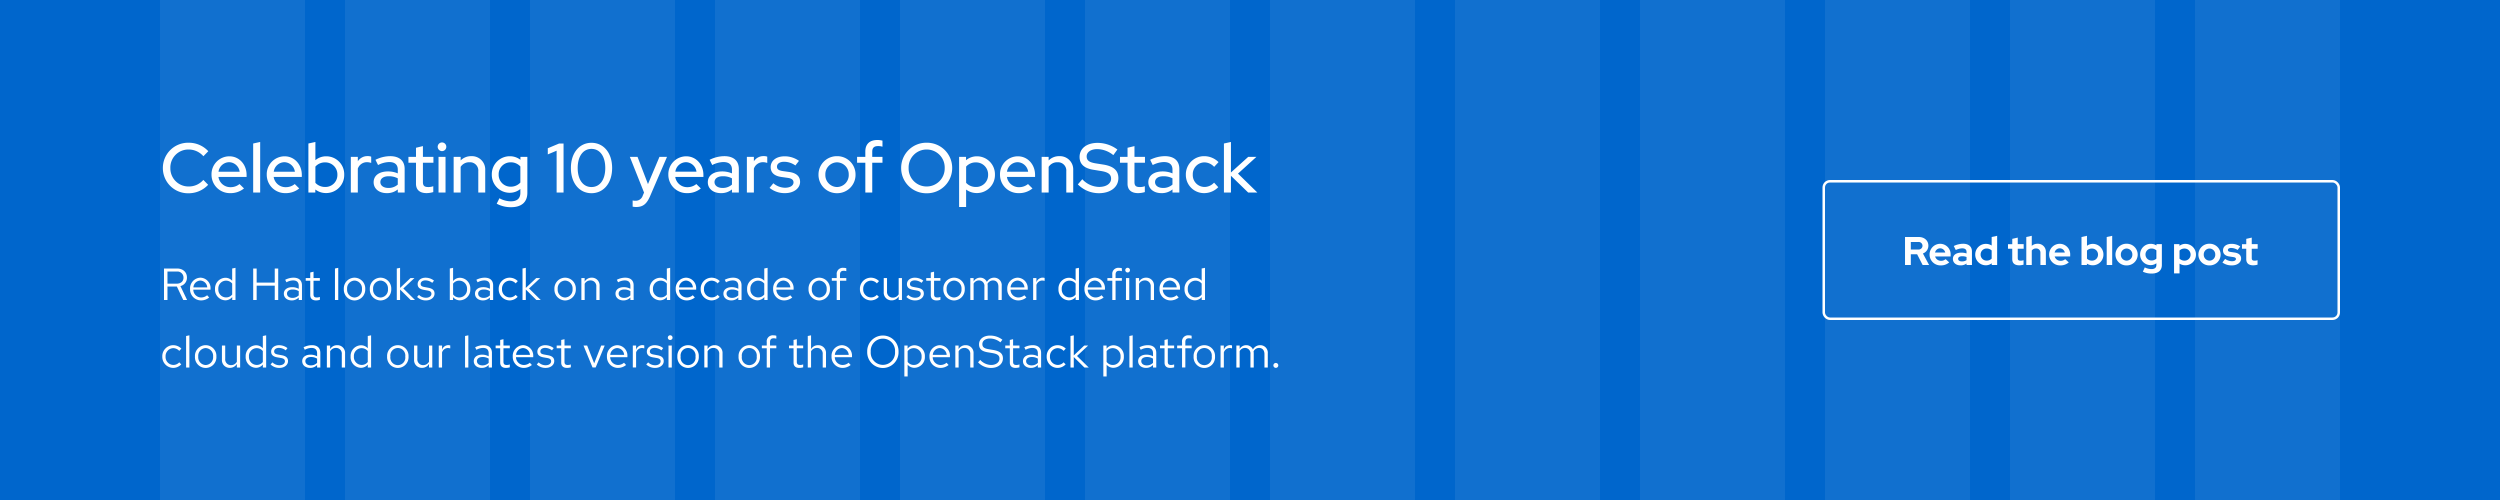 <svg xmlns="http://www.w3.org/2000/svg" width="1000" height="200"><defs><style>.c{fill:#fff}</style></defs><path d="M0 0h1000v200H0z" fill="#06c"/><g transform="translate(729 72)" stroke="#fff" fill="none"><rect width="207" height="56" rx="3" stroke="none"/><rect x=".5" y=".5" width="206" height="55" rx="2.5"/></g><path class="c" d="M762.008 106h2.32v-4.288h2.528l2.192 4.288h2.592l-2.48-4.608a3.3 3.3 0 002.192-3.12c0-1.968-1.52-3.472-3.872-3.472h-5.472zm5.264-9.2A1.531 1.531 0 01769 98.3a1.531 1.531 0 01-1.728 1.5h-2.944v-3zm4.56 5.04a4.34 4.34 0 004.48 4.32 5 5 0 003.376-1.2l-1.44-1.312a2.624 2.624 0 01-1.84.672 2.4 2.4 0 01-2.368-1.744h6.208V102a4.207 4.207 0 00-4.128-4.48 4.255 4.255 0 00-4.288 4.32zm4.24-2.512a2.119 2.119 0 012.028 1.68h-4.08a2.094 2.094 0 012.052-1.68zm8.128 6.816a3.9 3.9 0 002.416-.736V106h2.16v-5.408c0-2-1.328-3.088-3.552-3.088a8.764 8.764 0 00-3.712.9l.8 1.616a6.469 6.469 0 012.544-.688c1.168 0 1.76.48 1.76 1.456v.592a6.438 6.438 0 00-2.032-.32c-2.08 0-3.424.9-3.424 2.528 0 1.468 1.2 2.556 3.04 2.556zm-.944-2.608c0-.672.64-1.04 1.6-1.04a4.94 4.94 0 011.76.3v1.248a3.191 3.191 0 01-1.84.528c-.928.004-1.52-.396-1.52-1.036zM796.7 106h2.16V94.32l-2.192.48v3.408a4.239 4.239 0 00-2.272-.656 4.228 4.228 0 00-4.3 4.272 4.218 4.218 0 004.232 4.288 3.78 3.78 0 002.368-.8zm-4.452-4.176a2.368 2.368 0 012.432-2.416 2.819 2.819 0 011.984.784v3.248a2.674 2.674 0 01-1.984.8 2.378 2.378 0 01-2.432-2.416zm12.652 1.824c0 1.652 1 2.48 2.82 2.48a7.029 7.029 0 001.7-.256v-1.792a3.647 3.647 0 01-1.168.192c-.852 0-1.152-.288-1.152-1.072v-3.7h2.368v-1.84H807.1v-2.62l-2.192.5v2.128h-1.716V99.5h1.708zM816.168 106h2.176v-5.184a3.163 3.163 0 00-3.3-3.312 3.477 3.477 0 00-2.336.832V94.32l-2.192.48V106h2.192v-5.776a1.959 1.959 0 011.712-.832 1.638 1.638 0 011.744 1.744zm3.488-4.16a4.34 4.34 0 004.48 4.32 5 5 0 003.376-1.2l-1.44-1.312a2.624 2.624 0 01-1.84.672 2.4 2.4 0 01-2.368-1.744h6.208V102a4.207 4.207 0 00-4.128-4.48 4.255 4.255 0 00-4.288 4.32zm4.244-2.512a2.119 2.119 0 012.032 1.68h-4.08a2.094 2.094 0 012.048-1.68zm17.468 2.512a4.218 4.218 0 00-4.24-4.288 3.859 3.859 0 00-2.336.768v-4l-2.192.48V106h2.16v-.56a4.185 4.185 0 002.3.672 4.238 4.238 0 004.308-4.272zm-4.592-2.416a2.387 2.387 0 012.432 2.416 2.378 2.378 0 01-2.432 2.416 2.819 2.819 0 01-1.984-.784v-3.248a2.674 2.674 0 011.984-.8zm8.1-5.1l-2.192.48V106h2.192zm1.312 7.52a4.332 4.332 0 004.444 4.316 4.332 4.332 0 004.448-4.32 4.345 4.345 0 00-4.448-4.34 4.345 4.345 0 00-4.448 4.34zm6.752 0a2.341 2.341 0 01-2.3 2.416 2.341 2.341 0 01-2.3-2.416 2.345 2.345 0 012.3-2.432 2.335 2.335 0 012.296 2.428zm7.324 4.204a3.844 3.844 0 002.288-.748v.672c0 1.1-.672 1.664-1.984 1.664a6.042 6.042 0 01-2.656-.676l-.768 1.712a7.9 7.9 0 003.472.752c2.656 0 4.128-1.216 4.128-3.44v-8.32h-2.16v.528a4.226 4.226 0 00-2.256-.656 4.228 4.228 0 00-4.288 4.24 4.21 4.21 0 004.224 4.272zm-2.064-4.272a2.364 2.364 0 012.416-2.368 2.8 2.8 0 011.936.752v3.28a2.746 2.746 0 01-1.952.752 2.371 2.371 0 01-2.4-2.416zm11.424 7.568h2.192v-3.888a4.239 4.239 0 002.272.656 4.238 4.238 0 004.3-4.272 4.218 4.218 0 00-4.24-4.288 3.78 3.78 0 00-2.368.8v-.688h-2.16zm4.176-9.92a2.387 2.387 0 012.432 2.416 2.378 2.378 0 01-2.432 2.416 2.819 2.819 0 01-1.984-.784v-3.248a2.674 2.674 0 011.984-.8zm5.552 2.416a4.332 4.332 0 004.448 4.32 4.332 4.332 0 004.448-4.32 4.345 4.345 0 00-4.448-4.34 4.345 4.345 0 00-4.448 4.34zm6.752 0a2.341 2.341 0 01-2.3 2.416 2.341 2.341 0 01-2.3-2.416 2.345 2.345 0 012.3-2.432 2.335 2.335 0 012.296 2.432zm2.864 3.168a6.193 6.193 0 003.824 1.152c2.032 0 3.648-1.12 3.648-2.752 0-1.264-.848-2.128-2.544-2.384l-1.6-.24c-.832-.112-1.136-.336-1.136-.784 0-.528.56-.816 1.312-.816a4.909 4.909 0 012.576.8l1.052-1.408a6.171 6.171 0 00-3.424-1.04c-2.064 0-3.472.976-3.472 2.64 0 1.312.848 2.176 2.528 2.416l1.6.24c.736.112 1.04.352 1.04.784 0 .448-.48.88-1.616.88a4.769 4.769 0 01-2.7-.944zm9.536-1.36c0 1.648.992 2.48 2.816 2.48a7.029 7.029 0 001.7-.256v-1.792a3.647 3.647 0 01-1.168.192c-.848 0-1.152-.288-1.152-1.072v-3.7h2.368v-1.84H900.7v-2.62l-2.192.5v2.128h-1.712V99.5h1.704zM65.6 120h1.388v-5.382h3.762L73.306 120h1.53l-2.664-5.562a3.423 3.423 0 002.61-3.4c0-2.07-1.476-3.636-4.014-3.636H65.6zm5.06-11.376a2.427 2.427 0 012.74 2.43c0 1.368-.954 2.412-2.736 2.412h-3.676v-4.842zm5.364 6.984a4.395 4.395 0 004.356 4.554 5.059 5.059 0 003.294-1.17l-.828-.9a3.589 3.589 0 01-2.412.9 3.161 3.161 0 01-3.114-3.114h6.894v-.378a4.161 4.161 0 00-4.032-4.428 4.289 4.289 0 00-4.158 4.536zm4.14-3.384a2.893 2.893 0 012.736 2.736h-5.544a2.9 2.9 0 012.808-2.736zM92.89 120h1.31v-12.87l-1.332.27v4.914a3.6 3.6 0 00-2.718-1.206 4.28 4.28 0 00-4.14 4.518 4.253 4.253 0 004.068 4.5 3.531 3.531 0 002.812-1.314zm-5.562-4.392a3.121 3.121 0 013.06-3.348 3.165 3.165 0 012.484 1.17v4.37a3.034 3.034 0 01-2.484 1.17 3.138 3.138 0 01-3.06-3.362zm13.95 4.392h1.386v-5.724h7.236V120h1.386v-12.6H109.9v5.634h-7.236V107.4h-1.386zm15.422.162a3.737 3.737 0 002.79-1.17V120h1.3v-5.832c0-2.034-1.26-3.1-3.4-3.1a7.357 7.357 0 00-3.312.846l.5 1.008a5.667 5.667 0 012.646-.756c1.476 0 2.268.7 2.268 2.178v1.188a5.268 5.268 0 00-2.662-.662c-1.908 0-3.294.972-3.294 2.592 0 1.602 1.314 2.7 3.164 2.7zm-1.9-2.718c0-1.026.936-1.638 2.214-1.638a4.558 4.558 0 012.484.648v1.692a3.505 3.505 0 01-2.52 1.008c-1.278 0-2.178-.684-2.178-1.71zm9.3.576c0 1.368.774 2.142 2.3 2.142a5.3 5.3 0 001.548-.234v-1.17a3.241 3.241 0 01-1.242.234c-.936 0-1.3-.378-1.3-1.314V112.3h2.538v-1.08h-2.528v-2.538l-1.314.306v2.232h-1.818v1.08h1.816zm11.2-10.89l-1.314.27V120h1.314zm2.23 8.478a4.351 4.351 0 004.27 4.572 4.357 4.357 0 004.3-4.572 4.326 4.326 0 00-4.3-4.536 4.319 4.319 0 00-4.27 4.536zm7.254.018a3.1 3.1 0 01-2.984 3.384 3.085 3.085 0 01-2.952-3.384 3.112 3.112 0 012.952-3.4 3.117 3.117 0 012.984 3.4zm3.15-.018a4.351 4.351 0 004.266 4.572 4.357 4.357 0 004.3-4.572 4.326 4.326 0 00-4.3-4.536 4.319 4.319 0 00-4.266 4.536zm7.254.018a3.1 3.1 0 01-2.988 3.384 3.085 3.085 0 01-2.952-3.384 3.112 3.112 0 012.952-3.4 3.117 3.117 0 012.988 3.4zm3.528 4.374h1.314v-4.194l4.23 4.194h1.746l-4.68-4.608 4.464-4.176h-1.584l-4.176 3.96v-8.046l-1.314.27zm8.118-1.224a4.871 4.871 0 003.582 1.386c1.98 0 3.42-1.224 3.4-2.718.018-1.332-.828-2.052-2.556-2.358l-1.458-.27c-1.08-.2-1.53-.5-1.53-1.26 0-.864.81-1.4 1.908-1.4a4.436 4.436 0 012.718.99l.7-.9a5.465 5.465 0 00-3.366-1.17c-1.854 0-3.168 1.08-3.168 2.574 0 1.314.846 2.016 2.484 2.3l1.458.252c1.1.2 1.566.576 1.566 1.314 0 .864-.792 1.584-2.214 1.584a3.934 3.934 0 01-2.772-1.152zm21.294-3.168a4.253 4.253 0 00-4.068-4.5 3.478 3.478 0 00-2.826 1.332v-5.31l-1.314.27V120h1.3v-1.152a3.466 3.466 0 002.768 1.278 4.28 4.28 0 004.14-4.518zm-4.392-3.348a3.151 3.151 0 013.078 3.366 3.14 3.14 0 01-3.078 3.366 3.112 3.112 0 01-2.5-1.224v-4.3a3.023 3.023 0 012.5-1.208zm9.432 7.9a3.737 3.737 0 002.79-1.17V120h1.3v-5.832c0-2.034-1.26-3.1-3.4-3.1a7.357 7.357 0 00-3.312.846l.5 1.008a5.667 5.667 0 012.646-.756c1.476 0 2.268.7 2.268 2.178v1.188a5.269 5.269 0 00-2.664-.666c-1.908 0-3.294.972-3.294 2.592-.002 1.606 1.312 2.704 3.166 2.704zm-1.908-2.716c0-1.026.936-1.638 2.214-1.638a4.558 4.558 0 012.484.648v1.692a3.505 3.505 0 01-2.52 1.008c-1.278 0-2.178-.684-2.178-1.71zm12.6 1.53a3.17 3.17 0 01-3.06-3.366 3.186 3.186 0 013.06-3.348 3.356 3.356 0 012.412 1.1l.846-.918a4.664 4.664 0 00-3.276-1.368 4.4 4.4 0 00-4.356 4.536 4.417 4.417 0 004.356 4.552 4.449 4.449 0 003.222-1.422l-.81-.81a3.139 3.139 0 01-2.394 1.044zm5.148 1.026h1.314v-4.194l4.23 4.194h1.748l-4.68-4.608 4.464-4.176H214.5l-4.176 3.96v-8.046l-1.314.27zm12.762-4.392a4.351 4.351 0 004.266 4.572 4.357 4.357 0 004.3-4.572 4.326 4.326 0 00-4.3-4.536 4.319 4.319 0 00-4.266 4.536zm7.254.018a3.1 3.1 0 01-2.988 3.384 3.085 3.085 0 01-2.952-3.384 3.112 3.112 0 012.952-3.4 3.117 3.117 0 012.988 3.4zm3.528 4.374h1.314v-6.48a2.61 2.61 0 012.3-1.35 2.276 2.276 0 012.358 2.52V120h1.314v-5.688a3.062 3.062 0 00-3.168-3.24 3.165 3.165 0 00-2.808 1.584v-1.44h-1.314zm16.812.162a3.737 3.737 0 002.79-1.17V120h1.3v-5.832c0-2.034-1.26-3.1-3.4-3.1a7.357 7.357 0 00-3.312.846l.5 1.008a5.667 5.667 0 012.646-.756c1.476 0 2.268.7 2.268 2.178v1.188a5.269 5.269 0 00-2.664-.666c-1.908 0-3.294.972-3.294 2.592.002 1.606 1.312 2.704 3.166 2.704zm-1.908-2.718c0-1.026.936-1.638 2.214-1.638a4.558 4.558 0 012.484.648v1.692a3.505 3.505 0 01-2.52 1.008c-1.278 0-2.178-.684-2.178-1.71zM266.752 120h1.314v-12.87l-1.332.27v4.914a3.6 3.6 0 00-2.718-1.206 4.28 4.28 0 00-4.14 4.518 4.253 4.253 0 004.068 4.5 3.531 3.531 0 002.808-1.314zm-5.562-4.392a3.122 3.122 0 013.06-3.348 3.165 3.165 0 012.484 1.17v4.37a3.034 3.034 0 01-2.484 1.17 3.138 3.138 0 01-3.06-3.362zm9.09 0a4.395 4.395 0 004.356 4.554 5.059 5.059 0 003.294-1.17l-.828-.9a3.589 3.589 0 01-2.412.9 3.161 3.161 0 01-3.114-3.114h6.894v-.378a4.161 4.161 0 00-4.032-4.428 4.289 4.289 0 00-4.158 4.536zm4.14-3.384a2.893 2.893 0 012.736 2.736h-5.544a2.9 2.9 0 012.808-2.736zm10.224 6.75a3.17 3.17 0 01-3.06-3.366 3.186 3.186 0 013.06-3.348 3.356 3.356 0 012.412 1.1l.846-.918a4.664 4.664 0 00-3.276-1.368 4.4 4.4 0 00-4.356 4.536 4.417 4.417 0 004.356 4.552 4.449 4.449 0 003.222-1.422l-.81-.81a3.139 3.139 0 01-2.394 1.044zm7.884 1.188a3.737 3.737 0 002.79-1.17V120h1.3v-5.832c0-2.034-1.26-3.1-3.4-3.1a7.357 7.357 0 00-3.312.846l.5 1.008a5.667 5.667 0 012.646-.756c1.476 0 2.268.7 2.268 2.178v1.188a5.269 5.269 0 00-2.664-.666c-1.908 0-3.294.972-3.294 2.592-.002 1.606 1.312 2.704 3.166 2.704zm-1.908-2.718c0-1.026.936-1.638 2.214-1.638a4.558 4.558 0 012.484.648v1.692a3.505 3.505 0 01-2.518 1.008c-1.28 0-2.18-.684-2.18-1.71zM305.722 120h1.314v-12.87l-1.332.27v4.914a3.6 3.6 0 00-2.718-1.206 4.28 4.28 0 00-4.14 4.518 4.253 4.253 0 004.068 4.5 3.531 3.531 0 002.808-1.314zm-5.562-4.392a3.122 3.122 0 013.06-3.348 3.165 3.165 0 012.48 1.17v4.37a3.034 3.034 0 01-2.484 1.17 3.138 3.138 0 01-3.056-3.362zm9.09 0a4.395 4.395 0 004.356 4.554 5.059 5.059 0 003.294-1.17l-.828-.9a3.589 3.589 0 01-2.412.9 3.161 3.161 0 01-3.114-3.114h6.894v-.378a4.161 4.161 0 00-4.032-4.428 4.289 4.289 0 00-4.158 4.536zm4.14-3.384a2.893 2.893 0 012.736 2.736h-5.544a2.9 2.9 0 012.808-2.736zm10.026 3.384a4.351 4.351 0 004.266 4.572 4.357 4.357 0 004.3-4.572 4.326 4.326 0 00-4.3-4.536 4.319 4.319 0 00-4.266 4.536zm7.254.018a3.1 3.1 0 01-2.988 3.384 3.085 3.085 0 01-2.952-3.384 3.112 3.112 0 012.952-3.4 3.117 3.117 0 012.988 3.4zm2.052-4.41v1.084h1.962v7.7H336v-7.7h2.52v-1.08H336v-1.368c0-1.062.468-1.53 1.44-1.53a3.213 3.213 0 011.08.162v-1.188a4.122 4.122 0 00-1.188-.162 2.415 2.415 0 00-2.646 2.7v1.386zm15.624 7.758a3.17 3.17 0 01-3.06-3.366 3.186 3.186 0 013.06-3.348 3.356 3.356 0 012.412 1.1l.846-.918a4.664 4.664 0 00-3.276-1.368 4.4 4.4 0 00-4.356 4.536 4.417 4.417 0 004.356 4.552 4.449 4.449 0 003.222-1.422l-.81-.81a3.139 3.139 0 01-2.394 1.044zm6.462-7.758h-1.314v5.684a3.062 3.062 0 003.168 3.24 3.165 3.165 0 002.808-1.58V120h1.314v-8.784h-1.314v6.484a2.61 2.61 0 01-2.3 1.35 2.276 2.276 0 01-2.358-2.52zm7.74 7.56a4.871 4.871 0 003.582 1.386c1.98 0 3.42-1.224 3.4-2.718.018-1.332-.828-2.052-2.556-2.358l-1.458-.27c-1.08-.2-1.53-.5-1.53-1.26 0-.864.81-1.4 1.908-1.4a4.436 4.436 0 012.718.99l.7-.9a5.465 5.465 0 00-3.366-1.17c-1.854 0-3.168 1.08-3.168 2.574 0 1.314.846 2.016 2.484 2.3l1.458.252c1.1.2 1.566.576 1.566 1.314 0 .864-.792 1.584-2.214 1.584a3.934 3.934 0 01-2.772-1.152zm9.774-.756c0 1.368.774 2.142 2.3 2.142a5.3 5.3 0 001.548-.234v-1.17a3.241 3.241 0 01-1.242.234c-.936 0-1.3-.378-1.3-1.314V112.3h2.538v-1.08h-2.538v-2.538l-1.314.306v2.232H370.5v1.08h1.818zm5.022-2.412a4.351 4.351 0 004.266 4.572 4.357 4.357 0 004.3-4.572 4.326 4.326 0 00-4.3-4.536 4.319 4.319 0 00-4.266 4.536zm7.254.018a3.1 3.1 0 01-2.988 3.384 3.085 3.085 0 01-2.952-3.384 3.112 3.112 0 012.952-3.4 3.117 3.117 0 012.99 3.4zm3.528 4.374h1.314v-6.534a2.442 2.442 0 012.142-1.3 2.182 2.182 0 012.178 2.484V120h1.314v-5.67a3.642 3.642 0 00-.074-.774 2.47 2.47 0 012.2-1.386c1.368 0 2.16.972 2.16 2.484V120h1.332v-5.67a3 3 0 00-3.006-3.258 3.279 3.279 0 00-2.934 1.71 2.88 2.88 0 00-2.682-1.71 3.006 3.006 0 00-2.628 1.512v-1.368h-1.314zm14.774-4.392a4.395 4.395 0 004.36 4.554 5.059 5.059 0 003.294-1.17l-.828-.9a3.589 3.589 0 01-2.412.9 3.161 3.161 0 01-3.114-3.114h6.894v-.378a4.161 4.161 0 00-4.032-4.428 4.289 4.289 0 00-4.162 4.536zm4.14-3.384a2.893 2.893 0 012.74 2.736h-5.544a2.9 2.9 0 012.808-2.736zm6.214 7.776h1.314v-6.012a2.47 2.47 0 012.358-1.782 3.114 3.114 0 01.918.162v-1.188a2.584 2.584 0 00-.828-.126 2.612 2.612 0 00-2.448 1.908v-1.746h-1.314zm17.01 0h1.314v-12.87l-1.332.27v4.914a3.6 3.6 0 00-2.718-1.206 4.28 4.28 0 00-4.14 4.518 4.253 4.253 0 004.068 4.5 3.531 3.531 0 002.808-1.314zm-5.564-4.392a3.121 3.121 0 013.06-3.348 3.165 3.165 0 012.484 1.17v4.37a3.034 3.034 0 01-2.484 1.17 3.138 3.138 0 01-3.06-3.362zm9.09 0a4.395 4.395 0 004.358 4.554 5.059 5.059 0 003.294-1.17l-.828-.9a3.589 3.589 0 01-2.412.9 3.161 3.161 0 01-3.114-3.114h6.894v-.378a4.161 4.161 0 00-4.032-4.428 4.289 4.289 0 00-4.158 4.536zm4.14-3.384a2.893 2.893 0 012.736 2.736h-5.544a2.9 2.9 0 012.81-2.736zm5.022-1.008v1.084h1.962v7.7h1.314v-7.7h2.52v-1.08h-2.52v-1.368c0-1.062.468-1.53 1.44-1.53a3.213 3.213 0 011.08.162v-1.188a4.122 4.122 0 00-1.188-.162 2.415 2.415 0 00-2.646 2.7v1.386zm8.1-2.214a.934.934 0 00.936-.954.93.93 0 00-.936-.936.93.93 0 00-.936.936.934.934 0 00.938.952zm.648 2.214h-1.314V120h1.314zm2.612 8.784h1.314v-6.48a2.61 2.61 0 012.3-1.35 2.276 2.276 0 012.358 2.52V120h1.316v-5.688a3.062 3.062 0 00-3.168-3.24 3.165 3.165 0 00-2.808 1.584v-1.44h-1.314zm9.5-4.392a4.395 4.395 0 004.36 4.554 5.059 5.059 0 003.294-1.17l-.828-.9a3.589 3.589 0 01-2.412.9 3.161 3.161 0 01-3.114-3.114h6.894v-.378a4.161 4.161 0 00-4.032-4.428 4.289 4.289 0 00-4.158 4.536zm4.14-3.384a2.893 2.893 0 012.736 2.736h-5.544a2.9 2.9 0 012.812-2.736zm12.73 7.776H482v-12.87l-1.332.27v4.914a3.6 3.6 0 00-2.718-1.206 4.28 4.28 0 00-4.14 4.518 4.253 4.253 0 004.068 4.5 3.531 3.531 0 002.808-1.314zm-5.562-4.392a3.121 3.121 0 013.06-3.348 3.165 3.165 0 012.484 1.17v4.37a3.034 3.034 0 01-2.484 1.17 3.138 3.138 0 01-3.06-3.362zM69.292 145.974a3.17 3.17 0 01-3.06-3.366 3.186 3.186 0 013.06-3.348 3.356 3.356 0 012.412 1.1l.846-.918a4.664 4.664 0 00-3.276-1.368 4.4 4.4 0 00-4.356 4.534 4.417 4.417 0 004.356 4.554 4.449 4.449 0 003.226-1.422l-.81-.81a3.139 3.139 0 01-2.398 1.044zm6.462-11.844l-1.314.27V147h1.314zm2.232 8.478a4.293 4.293 0 108.568 0 4.291 4.291 0 10-8.568 0zm7.254.018a3.1 3.1 0 01-2.988 3.384 3.085 3.085 0 01-2.952-3.384 3.112 3.112 0 012.952-3.4 3.117 3.117 0 012.988 3.4zm4.842-4.41h-1.314v5.684a3.062 3.062 0 003.168 3.24 3.165 3.165 0 002.808-1.584V147h1.314v-8.784h-1.314v6.484a2.61 2.61 0 01-2.3 1.35 2.276 2.276 0 01-2.358-2.52zM105.148 147h1.314v-12.87l-1.332.27v4.914a3.6 3.6 0 00-2.718-1.206 4.28 4.28 0 00-4.14 4.518 4.253 4.253 0 004.068 4.5 3.531 3.531 0 002.808-1.314zm-5.562-4.392a3.121 3.121 0 013.06-3.348 3.165 3.165 0 012.484 1.17v4.37a3.034 3.034 0 01-2.484 1.17 3.138 3.138 0 01-3.06-3.362zm8.64 3.168a4.871 4.871 0 003.582 1.386c1.98 0 3.42-1.224 3.4-2.718.018-1.332-.828-2.052-2.556-2.358l-1.458-.27c-1.08-.2-1.53-.5-1.53-1.26 0-.864.81-1.4 1.908-1.4a4.436 4.436 0 012.718.99l.7-.9a5.465 5.465 0 00-3.366-1.17c-1.854 0-3.168 1.08-3.168 2.574 0 1.314.846 2.016 2.484 2.3l1.46.25c1.1.2 1.566.576 1.566 1.314 0 .864-.792 1.584-2.214 1.584a3.934 3.934 0 01-2.772-1.152zm15.822 1.386a3.737 3.737 0 002.79-1.17V147h1.3v-5.832c0-2.034-1.26-3.1-3.4-3.1a7.357 7.357 0 00-3.312.846l.5 1.008a5.667 5.667 0 012.646-.756c1.476 0 2.268.7 2.268 2.178v1.188a5.268 5.268 0 00-2.664-.666c-1.908 0-3.294.972-3.294 2.592-.002 1.606 1.312 2.704 3.166 2.704zm-1.908-2.718c0-1.026.936-1.638 2.214-1.638a4.558 4.558 0 012.484.648v1.692a3.505 3.505 0 01-2.52 1.008c-1.278 0-2.178-.684-2.178-1.71zm8.604 2.556h1.314v-6.48a2.61 2.61 0 012.3-1.35 2.276 2.276 0 012.358 2.52V147h1.314v-5.688a3.062 3.062 0 00-3.168-3.24 3.165 3.165 0 00-2.808 1.584v-1.44h-1.31zm16.38 0h1.314v-12.87l-1.332.27v4.914a3.6 3.6 0 00-2.718-1.206 4.28 4.28 0 00-4.14 4.518 4.253 4.253 0 004.068 4.5 3.531 3.531 0 002.808-1.314zm-5.562-4.392a3.121 3.121 0 013.06-3.348 3.165 3.165 0 012.484 1.17v4.37a3.034 3.034 0 01-2.484 1.17 3.138 3.138 0 01-3.06-3.362zm13.284 0a4.293 4.293 0 108.568 0 4.291 4.291 0 10-8.568 0zm7.254.018a3 3 0 11-5.94 0 3 3 0 115.94 0zm4.842-4.41h-1.314v5.684a3.062 3.062 0 003.168 3.24 3.165 3.165 0 002.804-1.58V147h1.314v-8.784H171.6v6.484a2.61 2.61 0 01-2.3 1.35 2.276 2.276 0 01-2.358-2.52zM175.51 147h1.314v-6.012a2.47 2.47 0 012.358-1.782 3.114 3.114 0 01.918.162v-1.188a2.584 2.584 0 00-.828-.126 2.611 2.611 0 00-2.448 1.908v-1.746h-1.314zm11.826-12.87l-1.314.27V147h1.314zm5.346 13.032a3.736 3.736 0 002.79-1.17V147h1.3v-5.832c0-2.034-1.26-3.1-3.4-3.1a7.357 7.357 0 00-3.312.846l.5 1.008a5.667 5.667 0 012.646-.756c1.476 0 2.268.7 2.268 2.178v1.188a5.269 5.269 0 00-2.664-.666c-1.908 0-3.294.972-3.294 2.592-.002 1.606 1.312 2.704 3.166 2.704zm-1.908-2.718c0-1.026.936-1.638 2.214-1.638a4.558 4.558 0 012.484.648v1.692a3.505 3.505 0 01-2.52 1.008c-1.278 0-2.178-.684-2.178-1.71zm9.306.576c0 1.368.774 2.142 2.3 2.142a5.3 5.3 0 001.548-.234v-1.17a3.241 3.241 0 01-1.242.234c-.936 0-1.3-.378-1.3-1.314V139.3h2.538v-1.08h-2.538v-2.542l-1.314.306v2.232h-1.818v1.084h1.818zm5.022-2.412a4.395 4.395 0 004.356 4.554 5.059 5.059 0 003.294-1.17l-.828-.9a3.589 3.589 0 01-2.412.9 3.161 3.161 0 01-3.114-3.114h6.894v-.378a4.161 4.161 0 00-4.032-4.428 4.289 4.289 0 00-4.16 4.536zm4.14-3.384a2.893 2.893 0 012.736 2.736h-5.544a2.9 2.9 0 012.808-2.736zm5.472 6.552a4.871 4.871 0 003.582 1.386c1.98 0 3.42-1.224 3.4-2.718.018-1.332-.828-2.052-2.556-2.358l-1.458-.27c-1.08-.2-1.53-.5-1.53-1.26 0-.864.81-1.4 1.908-1.4a4.436 4.436 0 012.718.99l.7-.9a5.465 5.465 0 00-3.366-1.17c-1.854 0-3.168 1.08-3.168 2.574 0 1.314.846 2.016 2.484 2.3l1.458.252c1.1.2 1.566.576 1.566 1.314 0 .864-.792 1.584-2.214 1.584a3.934 3.934 0 01-2.772-1.152zm9.774-.756c0 1.368.774 2.142 2.3 2.142a5.3 5.3 0 001.548-.234v-1.17a3.241 3.241 0 01-1.242.234c-.936 0-1.3-.378-1.3-1.314V139.3h2.538v-1.08H225.8v-2.542l-1.314.306v2.232h-1.816v1.084h1.818zm12.528 1.98h1.242l3.618-8.784h-1.4l-2.808 7.128-2.808-7.128h-1.46zm5.76-4.392a4.395 4.395 0 004.356 4.554 5.059 5.059 0 003.294-1.17l-.828-.9a3.589 3.589 0 01-2.412.9 3.161 3.161 0 01-3.114-3.114h6.894v-.378a4.161 4.161 0 00-4.032-4.428 4.289 4.289 0 00-4.158 4.536zm4.14-3.384a2.893 2.893 0 012.736 2.736h-5.544a2.9 2.9 0 012.808-2.736zm6.21 7.776h1.314v-6.012a2.47 2.47 0 012.358-1.782 3.114 3.114 0 01.918.162v-1.188a2.584 2.584 0 00-.828-.126 2.611 2.611 0 00-2.448 1.908v-1.746h-1.314zm5.382-1.224a4.871 4.871 0 003.582 1.386c1.98 0 3.42-1.224 3.4-2.718.018-1.332-.828-2.052-2.556-2.358l-1.458-.27c-1.08-.2-1.53-.5-1.53-1.26 0-.864.81-1.4 1.908-1.4a4.436 4.436 0 012.718.99l.7-.9a5.465 5.465 0 00-3.366-1.17c-1.854 0-3.168 1.08-3.168 2.574 0 1.314.846 2.016 2.484 2.3l1.458.252c1.1.2 1.566.576 1.566 1.314 0 .864-.792 1.584-2.214 1.584a3.934 3.934 0 01-2.772-1.152zm9.558-9.776a.945.945 0 10-.936-.954.934.934 0 00.936.954zm.648 2.214H267.4V147h1.314zm2.232 4.392a4.293 4.293 0 108.568 0 4.291 4.291 0 10-8.568 0zm7.254.018a3 3 0 11-5.94 0 3 3 0 115.94 0zm3.528 4.376h1.314v-6.48a2.61 2.61 0 012.3-1.35 2.276 2.276 0 012.358 2.52V147h1.314v-5.688a3.062 3.062 0 00-3.168-3.24 3.165 3.165 0 00-2.808 1.584v-1.44h-1.314zm13.7-4.392a4.293 4.293 0 108.568 0 4.291 4.291 0 10-8.568 0zm7.254.018a3 3 0 11-5.94 0 3 3 0 115.94 0zm2.052-4.41v1.084h1.962v7.7h1.314v-7.7h2.52v-1.08h-2.52v-1.372c0-1.062.468-1.53 1.44-1.53a3.213 3.213 0 011.08.162v-1.188a4.122 4.122 0 00-1.188-.162 2.415 2.415 0 00-2.646 2.7v1.386zm12.69 6.8c0 1.368.774 2.142 2.3 2.142a5.3 5.3 0 001.548-.234v-1.17a3.241 3.241 0 01-1.242.234c-.936 0-1.3-.378-1.3-1.314V139.3h2.538v-1.08h-2.538v-2.542l-1.314.306v2.232H315.6v1.084h1.818zM329.086 147h1.314v-5.688a3.062 3.062 0 00-3.168-3.24 3.165 3.165 0 00-2.808 1.584v-5.526l-1.314.27V147h1.314v-6.48a2.61 2.61 0 012.3-1.35 2.276 2.276 0 012.358 2.52zm3.528-4.392a4.395 4.395 0 004.356 4.554 5.059 5.059 0 003.294-1.17l-.828-.9a3.589 3.589 0 01-2.412.9 3.161 3.161 0 01-3.114-3.114h6.89v-.378a4.161 4.161 0 00-4.032-4.428 4.289 4.289 0 00-4.154 4.536zm4.14-3.384a2.893 2.893 0 012.736 2.736h-5.544a2.9 2.9 0 012.808-2.736zm22.662 1.476a6.268 6.268 0 10-12.528 0 6.268 6.268 0 1012.528 0zm-1.4 0a4.874 4.874 0 11-9.72 0 4.874 4.874 0 119.72 0zm3.726 9.882h1.314v-4.7a3.533 3.533 0 002.754 1.242 4.28 4.28 0 004.14-4.518 4.253 4.253 0 00-4.068-4.5 3.466 3.466 0 00-2.844 1.368v-1.26h-1.3zm3.816-11.322a3.151 3.151 0 013.078 3.366 3.115 3.115 0 01-5.58 2.142v-4.3a3.023 3.023 0 012.498-1.208zm6.228 3.348a4.395 4.395 0 004.356 4.554 5.059 5.059 0 003.294-1.17l-.828-.9a3.589 3.589 0 01-2.412.9 3.161 3.161 0 01-3.114-3.114h6.894v-.378a4.161 4.161 0 00-4.032-4.428 4.289 4.289 0 00-4.162 4.536zm4.14-3.384a2.893 2.893 0 012.736 2.736h-5.544a2.9 2.9 0 012.804-2.736zm6.206 7.776h1.314v-6.48a2.61 2.61 0 012.3-1.35 2.276 2.276 0 012.358 2.52V147h1.314v-5.688a3.062 3.062 0 00-3.168-3.24 3.165 3.165 0 00-2.808 1.584v-1.44h-1.314zm9.09-2.07a7.108 7.108 0 005.148 2.25c3.1 0 4.806-1.782 4.806-3.8 0-1.854-1.08-2.9-3.834-3.384l-2.016-.342c-1.548-.27-2.376-.756-2.376-2 0-1.566 1.512-2.25 3.006-2.25a6.679 6.679 0 014.194 1.53l.81-1.044a7.977 7.977 0 00-4.968-1.656c-2.3 0-4.374 1.152-4.374 3.528 0 1.782 1.062 2.736 3.33 3.132l2.034.342c2.034.36 2.808.954 2.808 2.214 0 1.4-1.3 2.538-3.366 2.538a6.067 6.067 0 01-4.338-2.034zm12.708.09c0 1.368.774 2.142 2.3 2.142a5.3 5.3 0 001.548-.234v-1.17a3.241 3.241 0 01-1.242.234c-.936 0-1.3-.378-1.3-1.314V139.3h2.538v-1.08h-2.538v-2.542l-1.314.306v2.232h-1.818v1.084h1.818zm8.424 2.142a3.736 3.736 0 002.79-1.17V147h1.3v-5.832c0-2.034-1.26-3.1-3.4-3.1a7.357 7.357 0 00-3.312.846l.5 1.008a5.667 5.667 0 012.646-.756c1.476 0 2.268.7 2.268 2.178v1.188a5.268 5.268 0 00-2.664-.666c-1.908 0-3.294.972-3.294 2.592-.002 1.606 1.312 2.704 3.166 2.704zm-1.908-2.718c0-1.026.936-1.638 2.214-1.638a4.558 4.558 0 012.484.648v1.692a3.505 3.505 0 01-2.52 1.008c-1.278 0-2.178-.684-2.178-1.71zm12.6 1.53a3.17 3.17 0 01-3.06-3.366 3.186 3.186 0 013.06-3.348 3.356 3.356 0 012.412 1.1l.846-.918a4.664 4.664 0 00-3.276-1.368 4.4 4.4 0 00-4.356 4.536 4.361 4.361 0 007.578 3.132l-.81-.81a3.139 3.139 0 01-2.394 1.042zm5.148 1.026h1.314v-4.194l4.23 4.194h1.746l-4.68-4.608 4.464-4.176h-1.584l-4.176 3.96v-8.046l-1.314.27zm13.14 3.582h1.314v-4.7a3.533 3.533 0 002.754 1.242 4.28 4.28 0 004.14-4.518 4.253 4.253 0 00-4.068-4.5 3.466 3.466 0 00-2.844 1.368v-1.26h-1.3zm3.816-11.322a3.151 3.151 0 013.078 3.366 3.115 3.115 0 01-5.58 2.142v-4.3a3.023 3.023 0 012.502-1.208zm7.92-5.13l-1.314.27V147h1.314zm5.346 13.032a3.736 3.736 0 002.79-1.17V147h1.3v-5.832c0-2.034-1.26-3.1-3.4-3.1a7.357 7.357 0 00-3.312.846l.5 1.008a5.667 5.667 0 012.646-.756c1.476 0 2.268.7 2.268 2.178v1.188a5.268 5.268 0 00-2.664-.666c-1.908 0-3.294.972-3.294 2.592-.002 1.606 1.312 2.704 3.166 2.704zm-1.908-2.718c0-1.026.936-1.638 2.214-1.638a4.558 4.558 0 012.484.648v1.692a3.505 3.505 0 01-2.52 1.008c-1.278 0-2.178-.684-2.178-1.71zm9.306.576c0 1.368.774 2.142 2.3 2.142a5.3 5.3 0 001.548-.234v-1.17a3.241 3.241 0 01-1.242.234c-.936 0-1.3-.378-1.3-1.314V139.3h2.538v-1.08h-2.538v-2.542l-1.314.306v2.232H464v1.084h1.818zm5.04-6.8v1.08h1.962v7.7h1.314v-7.7h2.52v-1.08h-2.52v-1.372c0-1.062.468-1.53 1.44-1.53a3.213 3.213 0 011.08.162v-1.188a4.122 4.122 0 00-1.188-.162 2.415 2.415 0 00-2.646 2.7v1.386zm6.588 4.392a4.293 4.293 0 108.568 0 4.291 4.291 0 10-8.568 0zm7.254.018a3 3 0 11-5.94 0 3 3 0 115.94 0zm3.528 4.37h1.314v-6.012a2.47 2.47 0 012.358-1.782 3.114 3.114 0 01.918.162v-1.188a2.584 2.584 0 00-.828-.126 2.612 2.612 0 00-2.448 1.908v-1.746h-1.314zm6.318 0h1.314v-6.534A2.442 2.442 0 01498 139.17a2.182 2.182 0 012.178 2.484V147h1.314v-5.67a3.642 3.642 0 00-.072-.774 2.47 2.47 0 012.2-1.386c1.368 0 2.16.972 2.16 2.484V147h1.332v-5.67a3 3 0 00-3.006-3.258 3.279 3.279 0 00-2.934 1.71 2.88 2.88 0 00-2.682-1.71 3.006 3.006 0 00-2.628 1.512v-1.368h-1.314zm15.84-1.818a.982.982 0 10.936.99.969.969 0 00-.936-.99zM75.508 74.592a7.24 7.24 0 01-7.364-7.392 7.188 7.188 0 017.28-7.392A7.788 7.788 0 0181.36 62.5l1.96-2.016a10.576 10.576 0 00-7.9-3.388A10.071 10.071 0 0065.148 67.2a10.054 10.054 0 0010.276 10.108 10.68 10.68 0 007.84-3.388l-1.932-1.96a7.6 7.6 0 01-5.824 2.632zm9.1-4.732a7.334 7.334 0 007.476 7.392 8.4 8.4 0 005.516-1.876l-1.792-1.764a5.543 5.543 0 01-3.608 1.26 4.807 4.807 0 01-4.82-4.088h11.256v-.812c0-4.2-2.968-7.448-6.888-7.448a7.161 7.161 0 00-7.14 7.336zm7.084-4.984a4.386 4.386 0 014.172 3.808h-8.456a4.38 4.38 0 014.284-3.808zm12.376-8.092l-2.8.616V77h2.8zM106.7 69.86a7.334 7.334 0 007.476 7.392 8.4 8.4 0 005.516-1.876l-1.792-1.764a5.543 5.543 0 01-3.612 1.26 4.807 4.807 0 01-4.816-4.088h11.256v-.812c0-4.2-2.968-7.448-6.888-7.448a7.161 7.161 0 00-7.14 7.336zm7.084-4.984a4.386 4.386 0 014.172 3.808H109.5a4.38 4.38 0 014.284-3.808zM137.7 69.86a7.19 7.19 0 00-7.2-7.336 6.633 6.633 0 00-4.34 1.54v-7.28l-2.8.616V77h2.772v-1.2a6.98 6.98 0 004.284 1.424 7.215 7.215 0 007.284-7.364zm-7.588-4.9a4.8 4.8 0 014.844 4.928 4.772 4.772 0 01-4.844 4.9 5.3 5.3 0 01-3.952-1.652v-6.5a5.083 5.083 0 013.948-1.676zM140.328 77h2.8v-9.548a3.838 3.838 0 013.672-2.576 4.992 4.992 0 011.68.308v-2.52a4.073 4.073 0 00-1.456-.224 4.569 4.569 0 00-3.892 2.072v-1.764h-2.8zm14.364.252a6.709 6.709 0 004.424-1.484V77h2.744v-9.436c0-3.3-2.156-5.1-5.824-5.1a13.377 13.377 0 00-5.852 1.456l1.036 2.1a10.327 10.327 0 014.424-1.2c2.268 0 3.472 1.008 3.472 3.024v1.512a9.856 9.856 0 00-3.892-.784c-3.332 0-5.768 1.484-5.768 4.34 0 2.548 2.128 4.34 5.236 4.34zm-2.548-4.4c0-1.484 1.344-2.352 3.3-2.352a7.476 7.476 0 013.668.84v2.492a5.48 5.48 0 01-3.78 1.344c-1.872.004-3.188-.92-3.188-2.32zm14.252.616c0 2.464 1.484 3.78 4.256 3.78a9.591 9.591 0 002.66-.42V74.48a5.407 5.407 0 01-2.044.336c-1.512 0-2.1-.532-2.1-1.988V65.1h4.2v-2.352h-4.2v-4.312l-2.772.672v3.64h-3.024V65.1h3.028zm10.416-13.02a1.721 1.721 0 001.708-1.736 1.721 1.721 0 00-1.708-1.736 1.745 1.745 0 00-1.736 1.736 1.745 1.745 0 001.736 1.74zm1.4 2.3h-2.8V77h2.8zM181.46 77h2.8V66.752a4.013 4.013 0 013.5-1.848 3.324 3.324 0 013.556 3.612V77h2.772v-8.96a5.314 5.314 0 00-5.544-5.572 5.824 5.824 0 00-4.284 1.708v-1.428h-2.8zm22.428.112a6.645 6.645 0 004.256-1.512v1.54c0 2.24-1.316 3.388-3.808 3.388a9.65 9.65 0 01-4.564-1.228l-1.092 2.18a11.849 11.849 0 005.74 1.4c4.172 0 6.524-2.016 6.524-5.768V62.748h-2.772v1.176a6.878 6.878 0 00-4.228-1.428 7.19 7.19 0 00-7.224 7.304 7.16 7.16 0 007.168 7.312zm-4.424-7.312a4.747 4.747 0 014.76-4.872 5.14 5.14 0 013.92 1.652v6.44a5.14 5.14 0 01-3.92 1.652 4.747 4.747 0 01-4.76-4.872zm25.956-12.4h-1.764l-4.536 1.9v2.464l3.528-1.484V77h2.772zm11.172 19.88c4.816 0 8.26-4 8.26-10.08 0-6.1-3.444-10.08-8.26-10.08-4.788 0-8.232 3.976-8.232 10.08 0 6.076 3.416 10.08 8.232 10.08zm0-2.464c-3.276 0-5.516-2.828-5.516-7.616s2.24-7.644 5.516-7.644c3.3 0 5.516 2.856 5.516 7.644s-2.208 7.616-5.516 7.616zm20.524 3.384a2.93 2.93 0 01-2.828 2.1 4.7 4.7 0 01-1.232-.112v2.468a6.077 6.077 0 001.484.14c2.716 0 4.172-1.316 5.46-4.256l6.8-15.792h-3.02l-4.592 10.892-4.172-10.892h-3.08l5.684 14.28zm10.22-8.344a7.334 7.334 0 007.476 7.396 8.4 8.4 0 005.516-1.876l-1.792-1.764a5.543 5.543 0 01-3.612 1.26 4.807 4.807 0 01-4.816-4.088h11.256v-.812c0-4.2-2.968-7.448-6.888-7.448a7.161 7.161 0 00-7.14 7.336zm7.084-4.984a4.386 4.386 0 014.172 3.808h-8.456a4.38 4.38 0 014.284-3.804zm13.944 12.38a6.709 6.709 0 004.424-1.484V77h2.744v-9.436c0-3.3-2.156-5.1-5.824-5.1a13.377 13.377 0 00-5.852 1.456l1.036 2.1a10.327 10.327 0 014.424-1.2c2.268 0 3.472 1.008 3.472 3.024v1.512a9.856 9.856 0 00-3.892-.784c-3.332 0-5.768 1.484-5.768 4.34 0 2.548 2.128 4.34 5.236 4.34zm-2.548-4.4c0-1.484 1.344-2.352 3.3-2.352a7.476 7.476 0 013.668.84v2.492a5.48 5.48 0 01-3.78 1.344c-1.872.004-3.188-.92-3.188-2.32zM298.752 77h2.8v-9.548a3.838 3.838 0 013.668-2.576 4.992 4.992 0 011.68.308v-2.52a4.073 4.073 0 00-1.456-.224 4.569 4.569 0 00-3.892 2.072v-1.764h-2.8zm9.072-1.848a9.512 9.512 0 006.244 2.1c3.388 0 5.964-1.9 5.964-4.48 0-2.184-1.428-3.556-4.312-3.976l-2.576-.364c-1.68-.252-2.352-.728-2.352-1.792 0-1.2 1.2-1.932 2.856-1.932a7.824 7.824 0 014.508 1.484l1.428-1.848a9.783 9.783 0 00-5.74-1.82c-3.276 0-5.572 1.708-5.572 4.312 0 2.212 1.456 3.556 4.256 3.948l2.576.364c1.6.224 2.3.812 2.3 1.82 0 1.148-1.176 2.128-3.416 2.128a7.329 7.329 0 01-4.652-1.796zM327.4 69.86a7.344 7.344 0 007.42 7.42 7.321 7.321 0 007.392-7.42 7.315 7.315 0 00-7.392-7.392 7.338 7.338 0 00-7.42 7.392zm12.1 0a4.786 4.786 0 01-4.676 4.956 4.769 4.769 0 01-4.684-4.956 4.762 4.762 0 014.676-4.928 4.762 4.762 0 014.676 4.928zm3.332-7.112V65.1h3.3V77h2.768V65.1h4.088v-2.352H348.9v-2.1c0-1.54.756-2.212 2.324-2.212a5.383 5.383 0 011.764.252v-2.436a7.8 7.8 0 00-2.016-.252c-3.192 0-4.844 1.708-4.844 4.592v2.156zm38.044 4.452a10.075 10.075 0 00-10.22-10.108A10.052 10.052 0 00360.464 67.2a10.052 10.052 0 0010.192 10.108 10.075 10.075 0 0010.22-10.108zm-3 0a7.192 7.192 0 01-7.224 7.392 7.187 7.187 0 01-7.2-7.392 7.17 7.17 0 017.2-7.392 7.176 7.176 0 017.228 7.392zm5.768 15.6h2.8v-6.976a7.053 7.053 0 004.256 1.4 7.215 7.215 0 007.28-7.364 7.19 7.19 0 00-7.2-7.336 6.731 6.731 0 00-4.368 1.568v-1.344h-2.772zm6.756-17.84a4.8 4.8 0 014.844 4.928 4.772 4.772 0 01-4.844 4.9 5.3 5.3 0 01-3.948-1.652v-6.5a5.083 5.083 0 013.948-1.676zm9.6 4.9a7.334 7.334 0 007.476 7.392 8.4 8.4 0 005.516-1.876l-1.792-1.764a5.543 5.543 0 01-3.612 1.26 4.807 4.807 0 01-4.816-4.088h11.256v-.812c0-4.2-2.968-7.448-6.888-7.448A7.161 7.161 0 00400 69.86zm7.084-4.984a4.386 4.386 0 014.172 3.808H402.8a4.38 4.38 0 014.284-3.808zM416.66 77h2.8V66.752a4.013 4.013 0 013.5-1.848 3.324 3.324 0 013.556 3.612V77h2.772v-8.96a5.314 5.314 0 00-5.544-5.572 5.824 5.824 0 00-4.284 1.708v-1.428h-2.8zm14.476-3.248a11.806 11.806 0 008.4 3.528c4.676 0 7.812-2.436 7.812-6.02 0-3.024-1.848-4.76-6.02-5.432l-3.164-.5c-2.52-.42-3.5-1.2-3.5-2.772 0-1.736 1.708-2.912 4.256-2.912a10.472 10.472 0 016.412 2.408l1.624-2.24a13.274 13.274 0 00-7.9-2.66c-4.4 0-7.224 2.24-7.224 5.628 0 2.772 1.708 4.48 5.348 5.1l3.276.532c2.912.476 3.976 1.372 3.976 3.08 0 1.932-1.9 3.276-4.76 3.276a9.319 9.319 0 01-6.748-3.08zm19.88-.28c0 2.464 1.484 3.78 4.256 3.78a9.592 9.592 0 002.66-.42V74.48a5.407 5.407 0 01-2.044.336c-1.512 0-2.1-.532-2.1-1.988V65.1h4.2v-2.352h-4.2v-4.312l-2.772.672v3.64h-3.024V65.1h3.024zm13.552 3.78a6.709 6.709 0 004.424-1.484V77h2.744v-9.436c0-3.3-2.156-5.1-5.824-5.1a13.377 13.377 0 00-5.852 1.456l1.036 2.1a10.327 10.327 0 014.424-1.2c2.268 0 3.472 1.008 3.472 3.024v1.512a9.857 9.857 0 00-3.892-.784c-3.332 0-5.768 1.484-5.768 4.34 0 2.548 2.128 4.34 5.236 4.34zm-2.548-4.4c0-1.484 1.344-2.352 3.3-2.352a7.476 7.476 0 013.668.84v2.492a5.48 5.48 0 01-3.78 1.344c-1.872.004-3.188-.92-3.188-2.32zm19.768 1.932a4.727 4.727 0 01-4.676-4.928 4.709 4.709 0 014.62-4.9 5.3 5.3 0 013.92 1.792l1.764-1.9a8.16 8.16 0 00-5.74-2.38 7.285 7.285 0 00-7.336 7.392 7.268 7.268 0 007.336 7.392 7.882 7.882 0 005.628-2.38l-1.68-1.82a5.207 5.207 0 01-3.836 1.736zM489.572 77h2.8v-6.692L499.26 77h3.668l-7.728-7.56 7.364-6.692h-3.276l-6.916 6.244V56.784l-2.8.616z"/><path class="c" d="M878 0h58v200h-58zm-74 0h58v200h-58zm-74 0h58v200h-58zm-74 0h58v200h-58zm-74 0h58v200h-58zm-74 0h58v200h-58zm-74 0h58v200h-58zm-74 0h58v200h-58zm-74 0h58v200h-58zm-74 0h58v200h-58zm-74 0h58v200h-58zM64 0h58v200H64z" opacity=".07"/></svg>